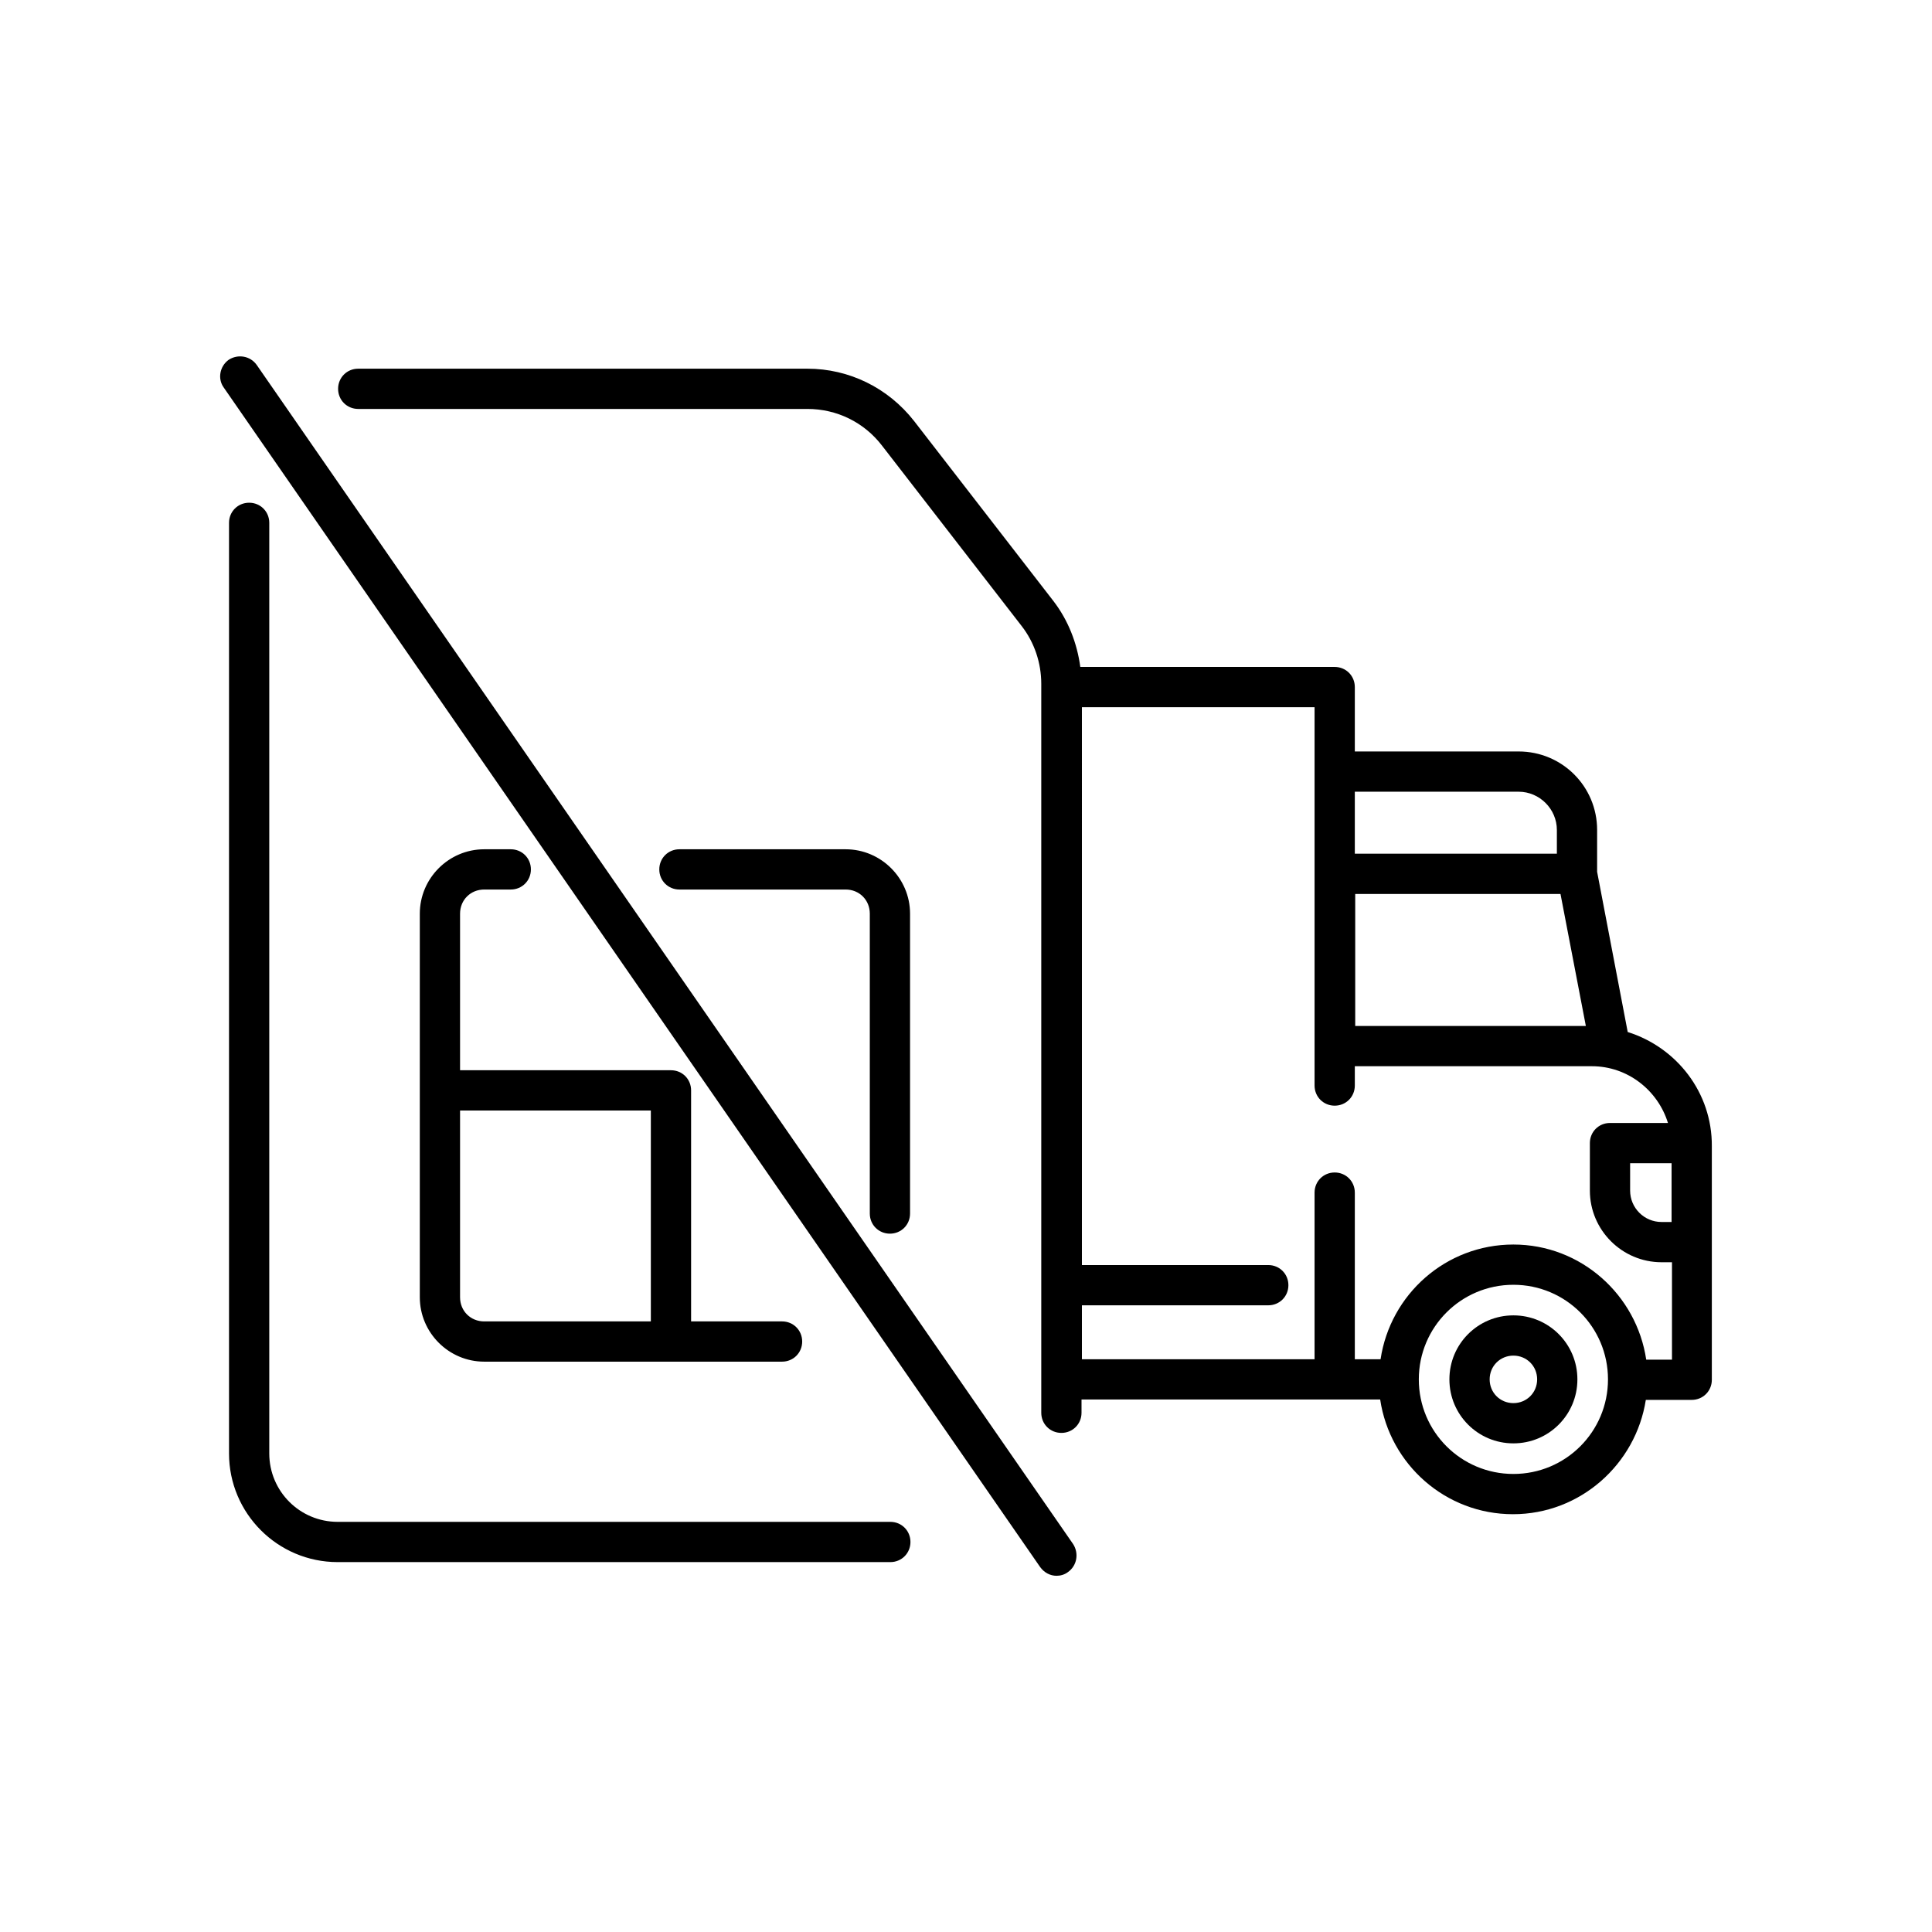 <?xml version="1.0" encoding="utf-8"?>
<!-- Generator: Adobe Illustrator 25.2.3, SVG Export Plug-In . SVG Version: 6.00 Build 0)  -->
<svg version="1.1" id="Layer_1" xmlns="http://www.w3.org/2000/svg" xmlns:xlink="http://www.w3.org/1999/xlink" x="0px" y="0px"
	 viewBox="0 0 48 48" style="enable-background:new 0 0 48 48;" xml:space="preserve">
<g>
	<path d="M6.38,9.07c-0.16-0.23-0.47-0.28-0.7-0.13C5.46,9.1,5.4,9.41,5.56,9.63l20.28,29.3c0.1,0.14,0.25,0.22,0.41,0.22
		c0.1,0,0.2-0.03,0.28-0.09c0.23-0.16,0.28-0.47,0.13-0.7L6.38,9.07z"/>
	<path d="M22.12,37.81H8.39c-0.94,0-1.7-0.76-1.7-1.7V12.99c0-0.28-0.22-0.5-0.5-0.5s-0.5,0.22-0.5,0.5v23.12
		c0,1.49,1.21,2.7,2.7,2.7h13.73c0.28,0,0.5-0.22,0.5-0.5S22.4,37.81,22.12,37.81z"/>
	<path d="M12.03,22.1h0.66c0.28,0,0.5-0.22,0.5-0.5s-0.22-0.5-0.5-0.5h-0.66c-0.88,0-1.6,0.72-1.6,1.6v9.53c0,0.88,0.72,1.6,1.6,1.6
		h7.4c0.28,0,0.5-0.22,0.5-0.5s-0.22-0.5-0.5-0.5h-2.26v-5.74c0-0.28-0.22-0.5-0.5-0.5h-5.24V22.7
		C11.43,22.36,11.69,22.1,12.03,22.1z M16.17,27.59v5.24h-4.14c-0.34,0-0.6-0.26-0.6-0.6v-4.64H16.17z"/>
	<path d="M22.11,30.65c0.28,0,0.5-0.22,0.5-0.5V22.7c0-0.88-0.72-1.6-1.6-1.6h-4.13c-0.28,0-0.5,0.22-0.5,0.5s0.22,0.5,0.5,0.5h4.13
		c0.34,0,0.6,0.26,0.6,0.6v7.45C21.61,30.43,21.83,30.65,22.11,30.65z"/>
	<path d="M37.6,32.68c-0.88,0-1.59,0.71-1.59,1.59s0.71,1.59,1.59,1.59s1.59-0.71,1.59-1.59S38.48,32.68,37.6,32.68z M37.6,34.86
		c-0.33,0-0.59-0.26-0.59-0.59c0-0.33,0.26-0.59,0.59-0.59c0.33,0,0.59,0.26,0.59,0.59C38.19,34.6,37.93,34.86,37.6,34.86z"/>
	<path d="M40.44,25.64l-0.76-3.98v-1.04c0-1.08-0.87-1.95-1.95-1.95h-4.07v-1.6c0-0.28-0.22-0.5-0.5-0.5h-6.32
		c-0.08-0.59-0.3-1.16-0.67-1.64l-3.46-4.47c-0.65-0.83-1.62-1.3-2.65-1.3H8.9c-0.28,0-0.5,0.22-0.5,0.5s0.22,0.5,0.5,0.5h11.16
		c0.73,0,1.41,0.33,1.86,0.92l3.46,4.47c0.32,0.41,0.49,0.92,0.49,1.44V35.1c0,0.28,0.22,0.5,0.5,0.5s0.5-0.22,0.5-0.5v-0.33h6.28
		h1.14c0.24,1.61,1.62,2.85,3.3,2.85c1.67,0,3.05-1.24,3.3-2.84h1.14c0.28,0,0.5-0.22,0.5-0.5v-5.8
		C42.54,27.14,41.65,26.02,40.44,25.64z M33.66,22.21h5.11l0.63,3.28h-5.73V22.21z M37.73,19.67c0.52,0,0.95,0.43,0.95,0.95v0.59
		h-5.02v-1.54H37.73z M37.6,36.62c-1.3,0-2.35-1.05-2.35-2.35s1.05-2.35,2.35-2.35s2.35,1.05,2.35,2.35S38.9,36.62,37.6,36.62z
		 M40.9,33.78c-0.24-1.61-1.62-2.86-3.3-2.86c-1.68,0-3.06,1.24-3.3,2.85h-0.64v-4.14c0-0.28-0.22-0.5-0.5-0.5s-0.5,0.22-0.5,0.5
		v4.14h-5.78v-1.34h4.63c0.28,0,0.5-0.22,0.5-0.5s-0.22-0.5-0.5-0.5h-4.63V17.57h5.78v1.6v2.54v5.26c0,0.28,0.22,0.5,0.5,0.5
		s0.5-0.22,0.5-0.5v-0.48h5.89c0.89,0,1.64,0.6,1.89,1.41H40c-0.28,0-0.5,0.22-0.5,0.5v1.18c0,0.98,0.8,1.78,1.78,1.78h0.26v2.42
		H40.9z M41.53,28.9v1.46h-0.25c-0.43,0-0.78-0.35-0.78-0.78V28.9H41.53z"/>
</g>
</svg>
